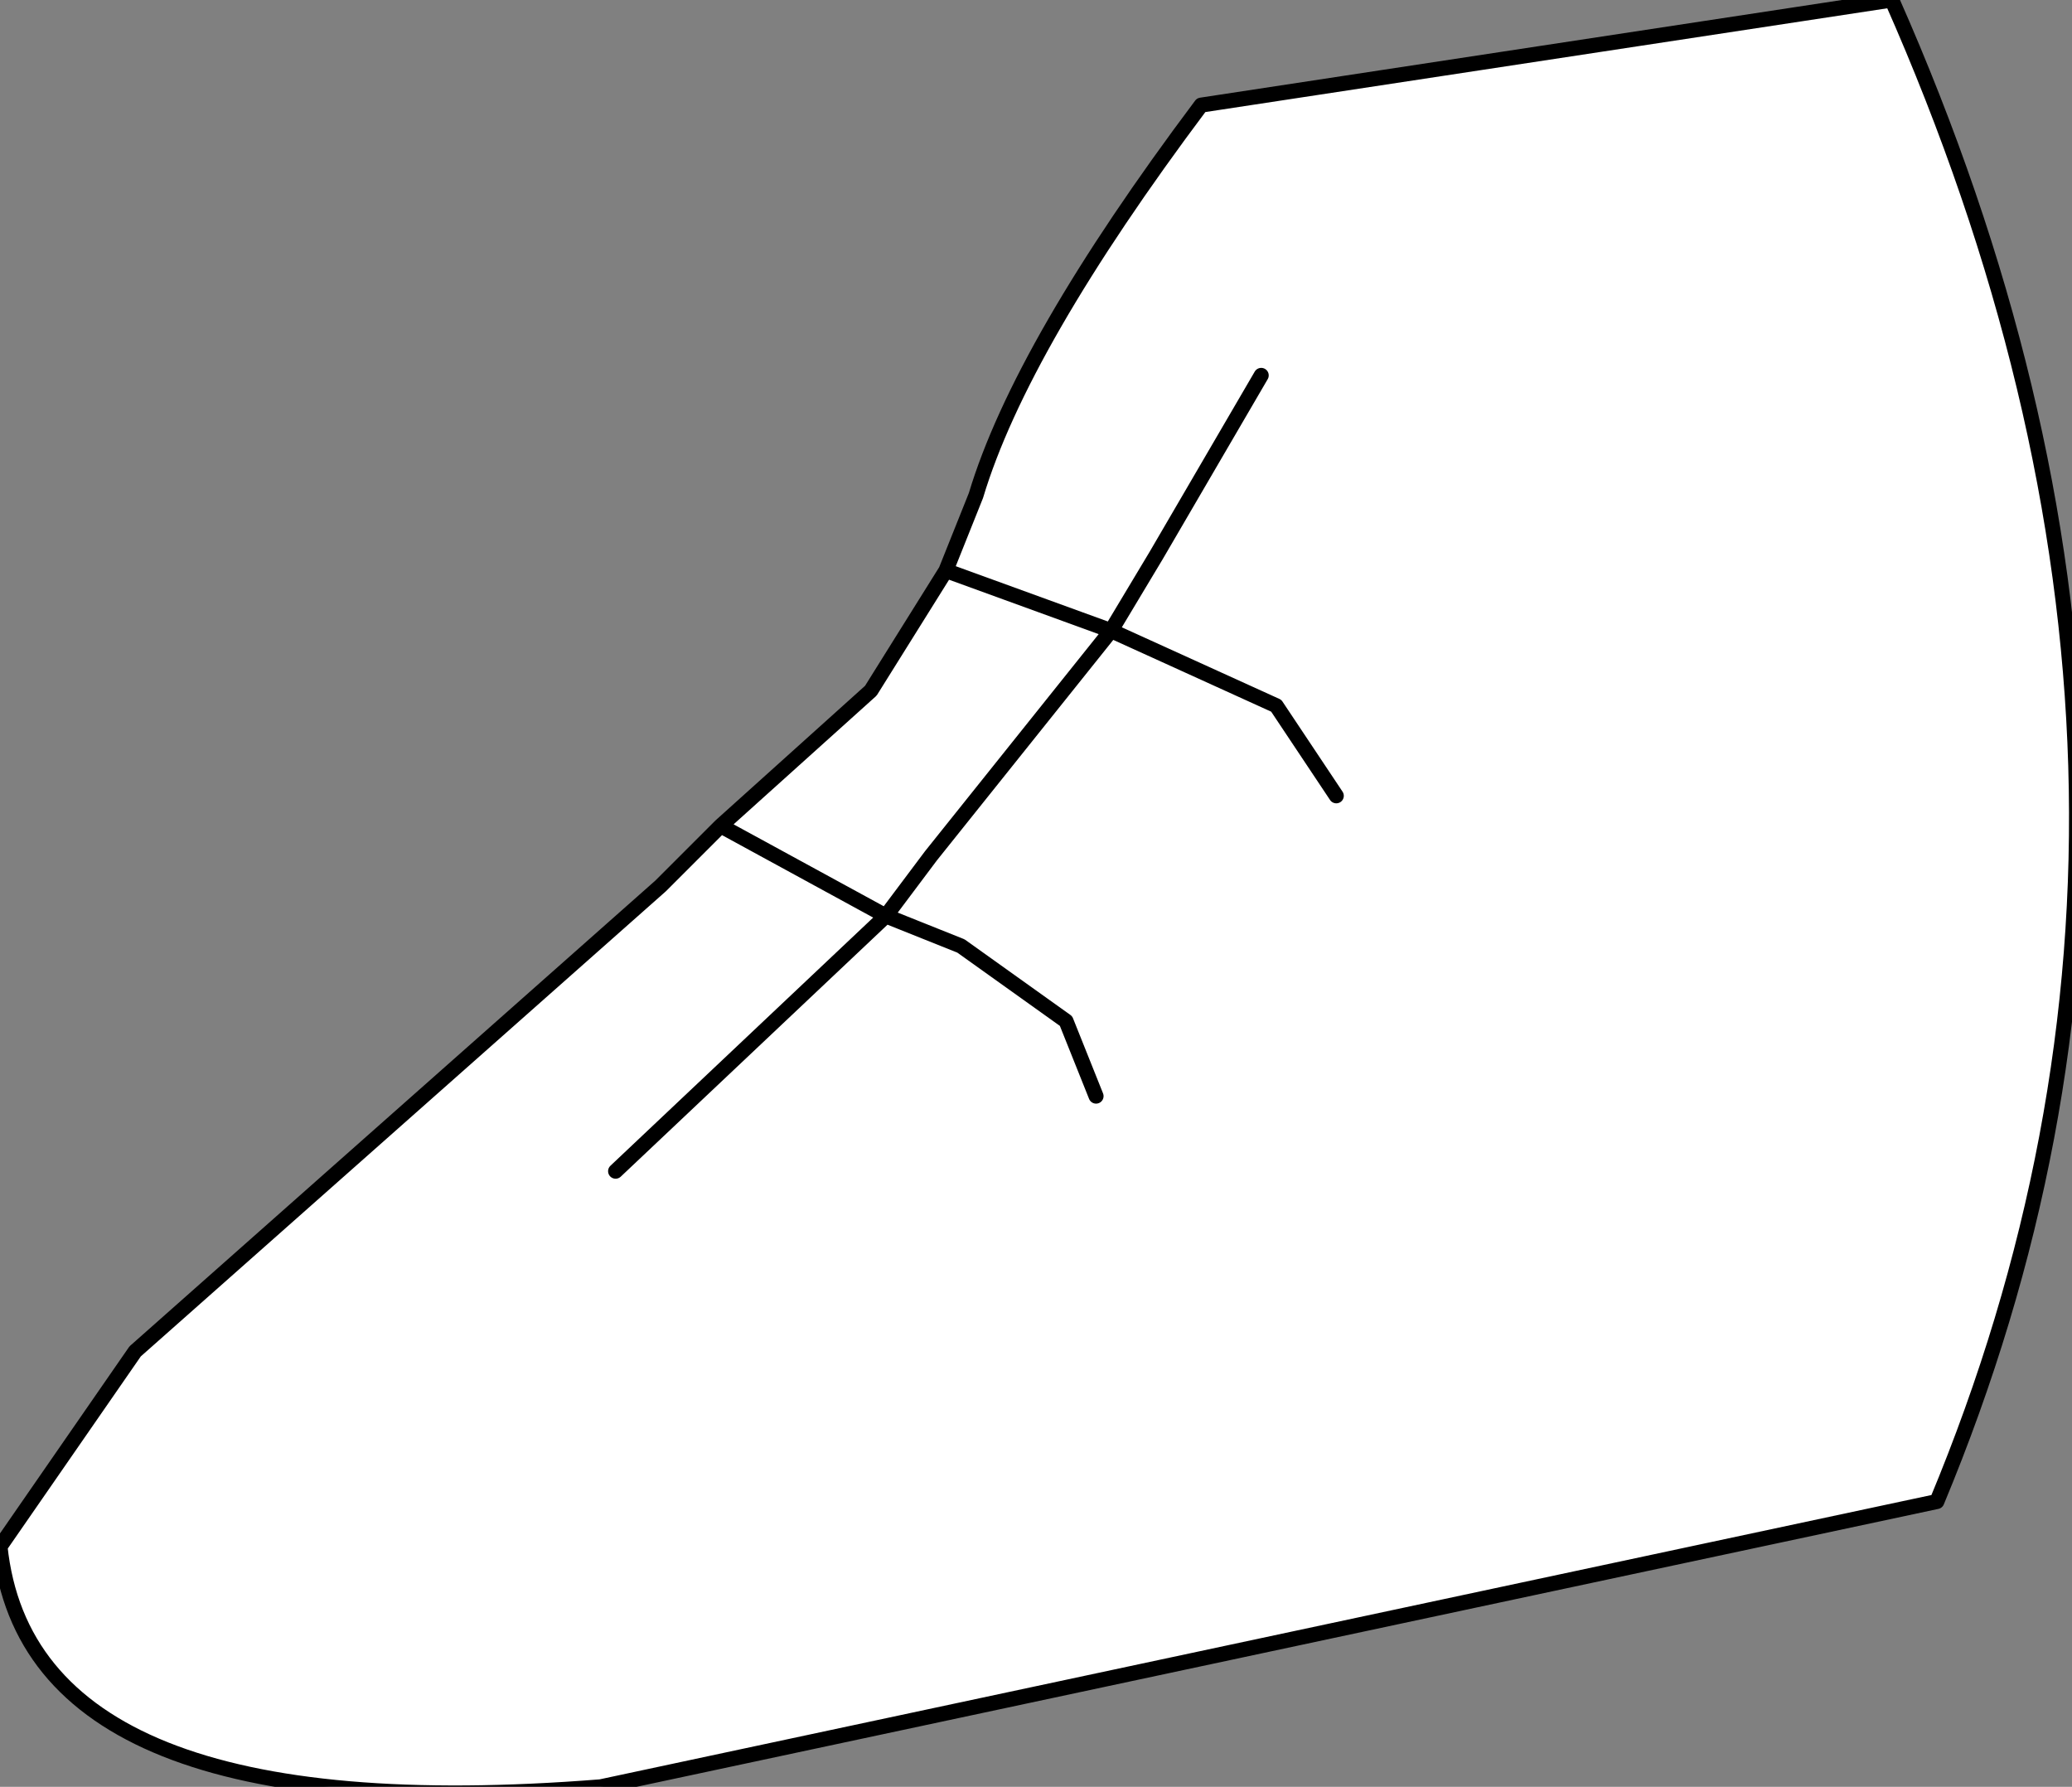 <?xml version="1.0" encoding="UTF-8" standalone="no"?>
<svg xmlns:xlink="http://www.w3.org/1999/xlink" height="5.95px" width="6.9px" xmlns="http://www.w3.org/2000/svg">
  <rect width="100%" height="100%" fill="#808080" stroke="none"/>
  <g transform="matrix(1.0, 0.0, 0.0, 1.0, -1.5, 0.5)">
    <path d="M4.65 1.4 L4.75 1.15 Q4.9 0.65 5.5 -0.15 L7.8 -0.5 Q8.95 2.1 7.95 4.5 L3.5 5.45 Q1.6 5.6 1.5 4.65 L1.95 4.0 3.7 2.45 3.9 2.25 4.45 2.55 4.6 2.35 5.2 1.6 4.6 2.35 4.45 2.55 3.9 2.25 4.4 1.8 4.65 1.4 5.2 1.6 5.35 1.35 5.7 0.75 5.35 1.35 5.2 1.6 4.65 1.4 M3.55 3.4 L4.45 2.55 4.7 2.65 5.05 2.9 5.15 3.15 5.05 2.9 4.7 2.65 4.45 2.55 3.55 3.4 M5.95 2.15 L5.75 1.85 5.2 1.6 5.75 1.85 5.95 2.15" fill="#ffffff" fill-rule="evenodd" stroke="none"/>
    <path d="M3.9 2.25 L3.7 2.45 1.95 4.0 1.5 4.65 Q1.6 5.6 3.5 5.45 L7.95 4.5 Q8.95 2.1 7.8 -0.5 L5.5 -0.15 Q4.9 0.65 4.75 1.15 L4.65 1.4 5.2 1.6 5.35 1.35 5.7 0.75 M5.2 1.6 L5.75 1.85 5.95 2.15 M5.15 3.15 L5.05 2.9 4.7 2.65 4.45 2.55 3.55 3.4 M3.9 2.25 L4.45 2.55 4.6 2.35 5.2 1.6 M4.65 1.4 L4.4 1.8 3.9 2.25" fill="none" stroke="#000000" stroke-linecap="round" stroke-linejoin="round" stroke-width="0.05"/>
  </g>
</svg>
